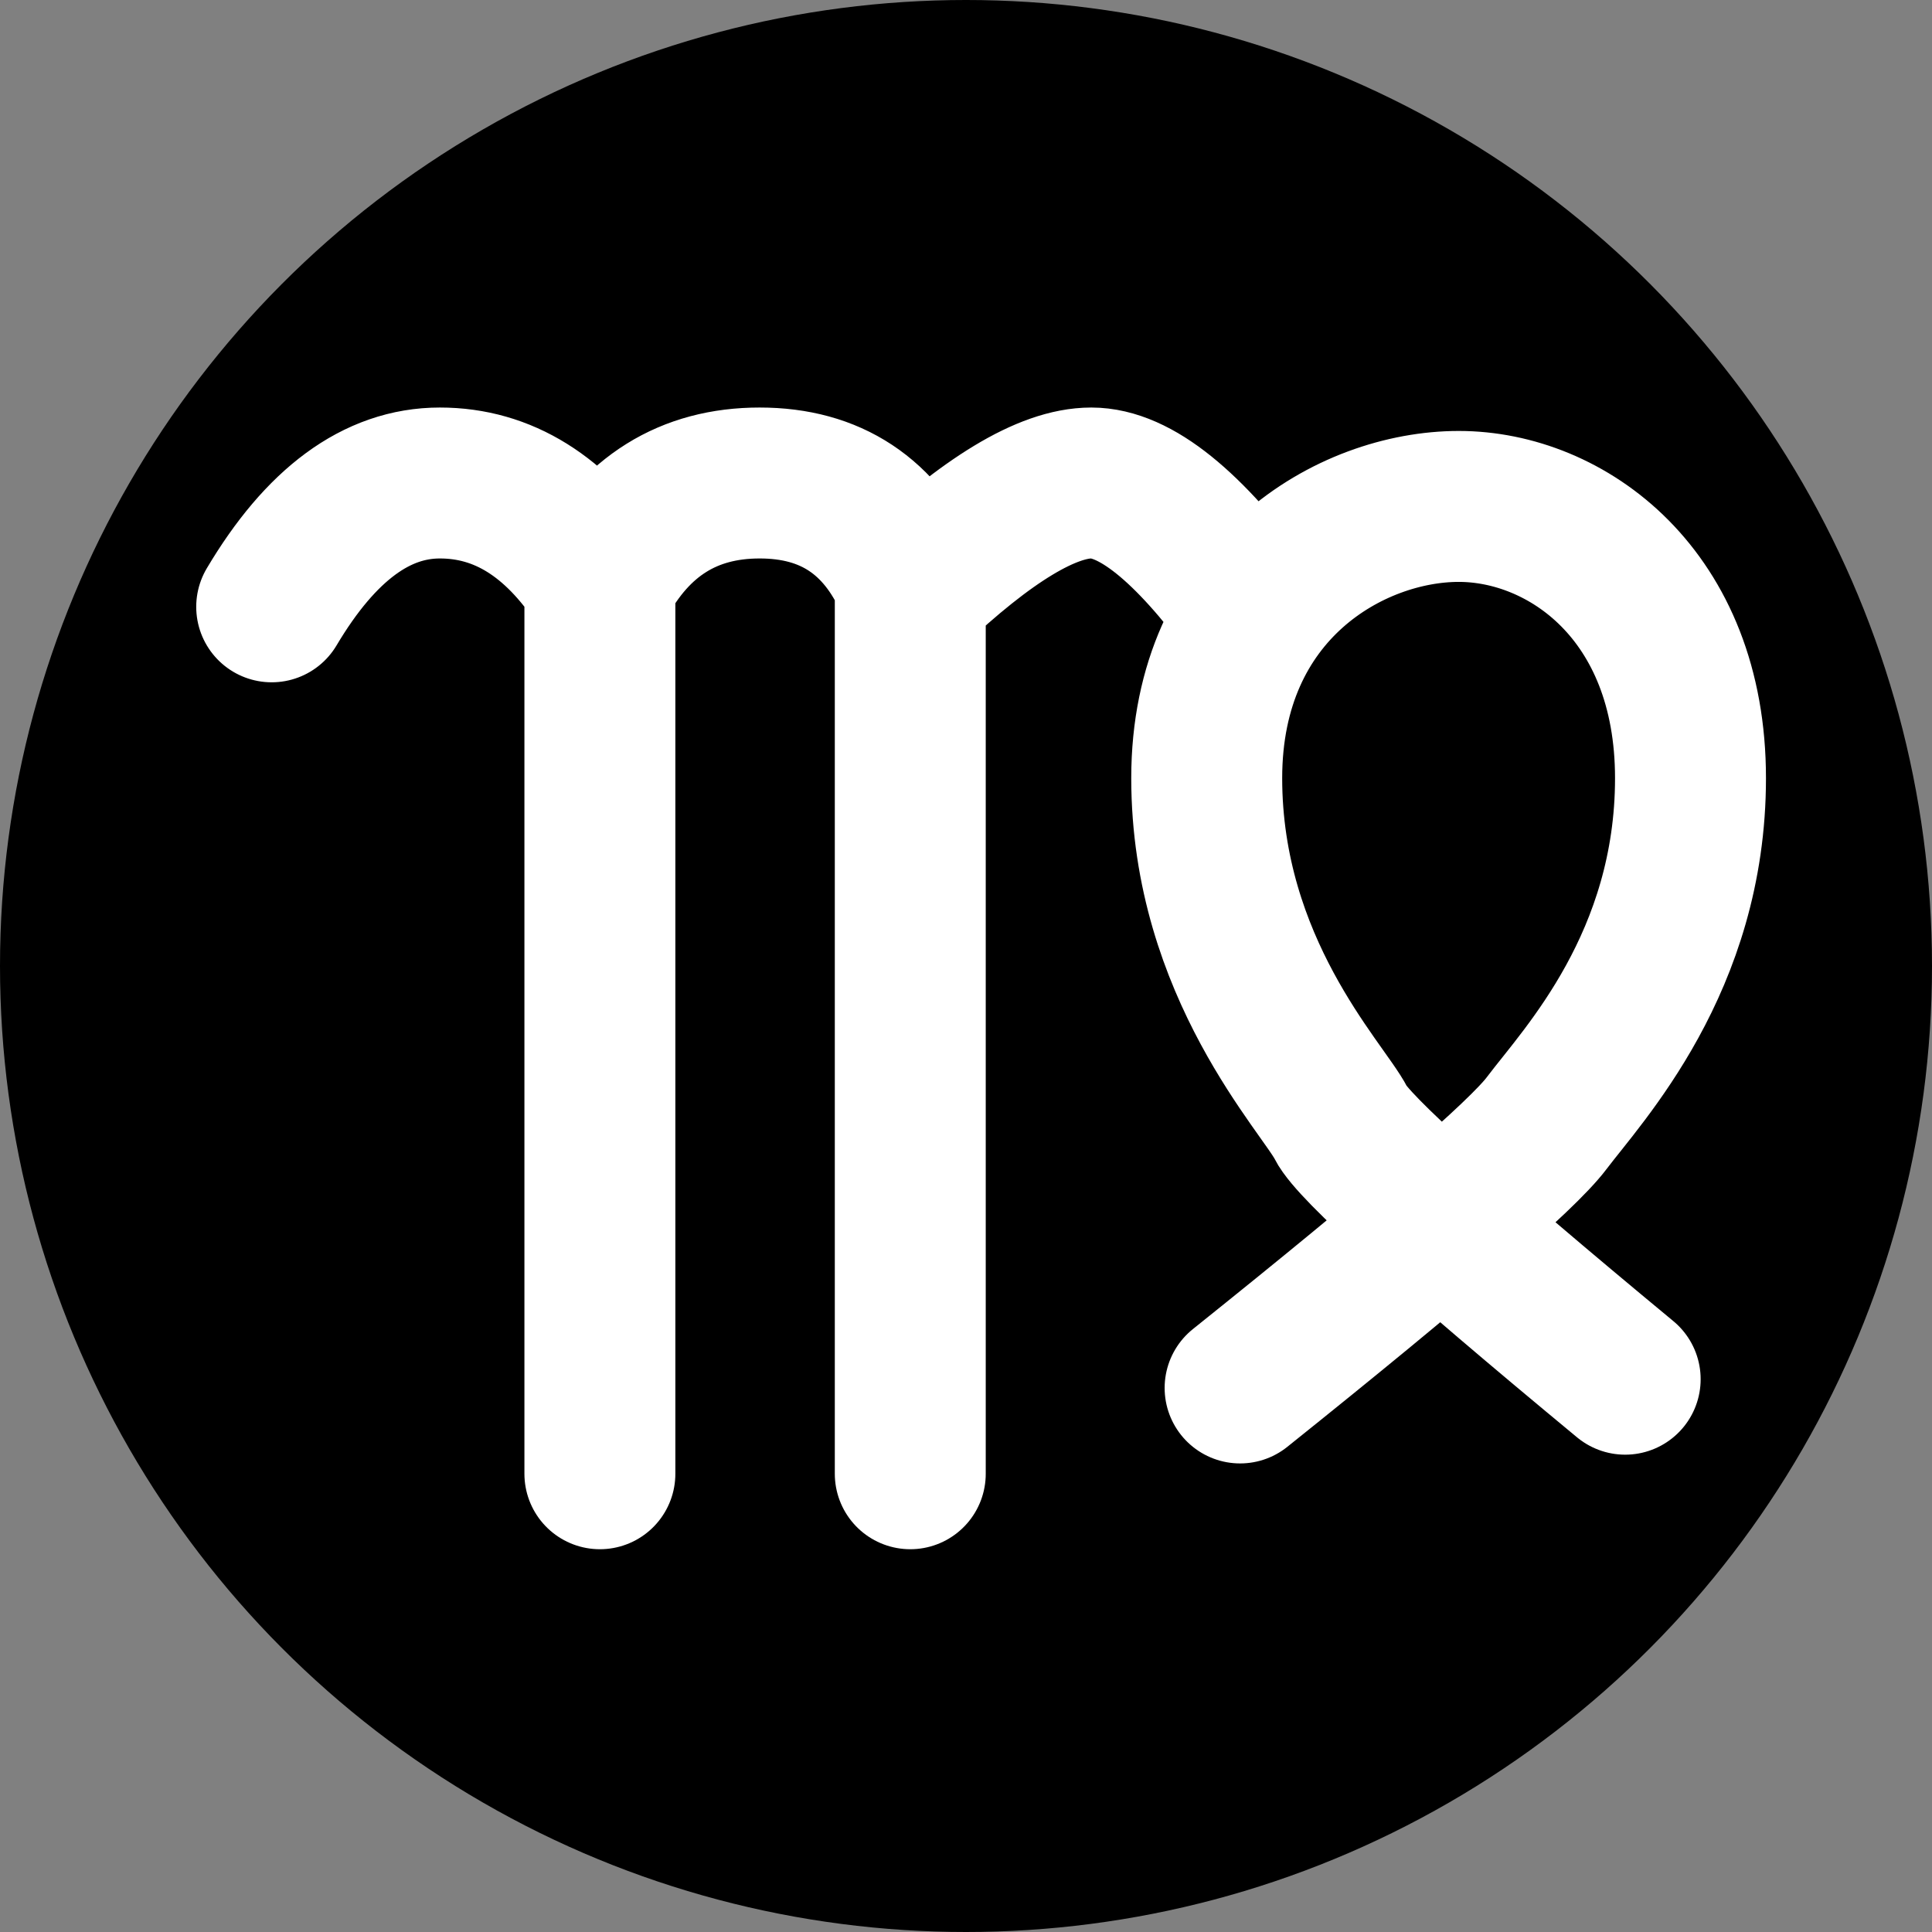 <?xml version="1.0" encoding="UTF-8"?>
<svg width="32px" height="32px" viewBox="0 0 32 32" version="1.1" xmlns="http://www.w3.org/2000/svg" xmlns:xlink="http://www.w3.org/1999/xlink">
    <rect x="0" y="0" width="32" height="32" fill="#808080" stroke="none"/>
    <title>zodiac-virgo-diap-circle</title>
    <g id="zodiac" stroke="none" stroke-width="1" fill="none" fill-rule="evenodd">
        <g transform="translate(-200, -232)" id="virgo">
            <g transform="translate(200, 75)">
                <g id="diap" transform="translate(0, 117)">
                    <g id="zodiac-virgo-diap-circle" transform="translate(0, 40)">
                        <circle id="Oval" fill="#000000" cx="16" cy="16" r="16"></circle>
                        <path d="M4.5,10.051 C5.312,8.684 6.241,8 7.285,8 C8.33,8 9.213,8.55 9.936,9.649 L9.936,24.41 M9.936,9.649 C10.523,8.55 11.405,8 12.582,8 C13.759,8 14.59,8.55 15.077,9.649 L15.077,24.41 M15.077,9.811 C16.35,8.604 17.35,8 18.075,8 C18.8,8 19.681,8.709 20.717,10.126 M26.918,22.844 C23.98,20.412 22.411,18.999 22.213,18.605 C21.915,18.015 19.987,16.029 19.987,12.889 C19.987,9.75 22.382,8.388 24.162,8.388 C25.941,8.388 28,9.843 28,12.889 C28,15.935 26.221,17.803 25.616,18.605 C25.213,19.14 23.521,20.601 20.54,22.989" id="icon" stroke="#FFFFFF" stroke-width="2.5" stroke-linecap="round" stroke-linejoin="round"></path>
                    </g>
                </g>
            </g>
        </g>
    </g>
</svg>